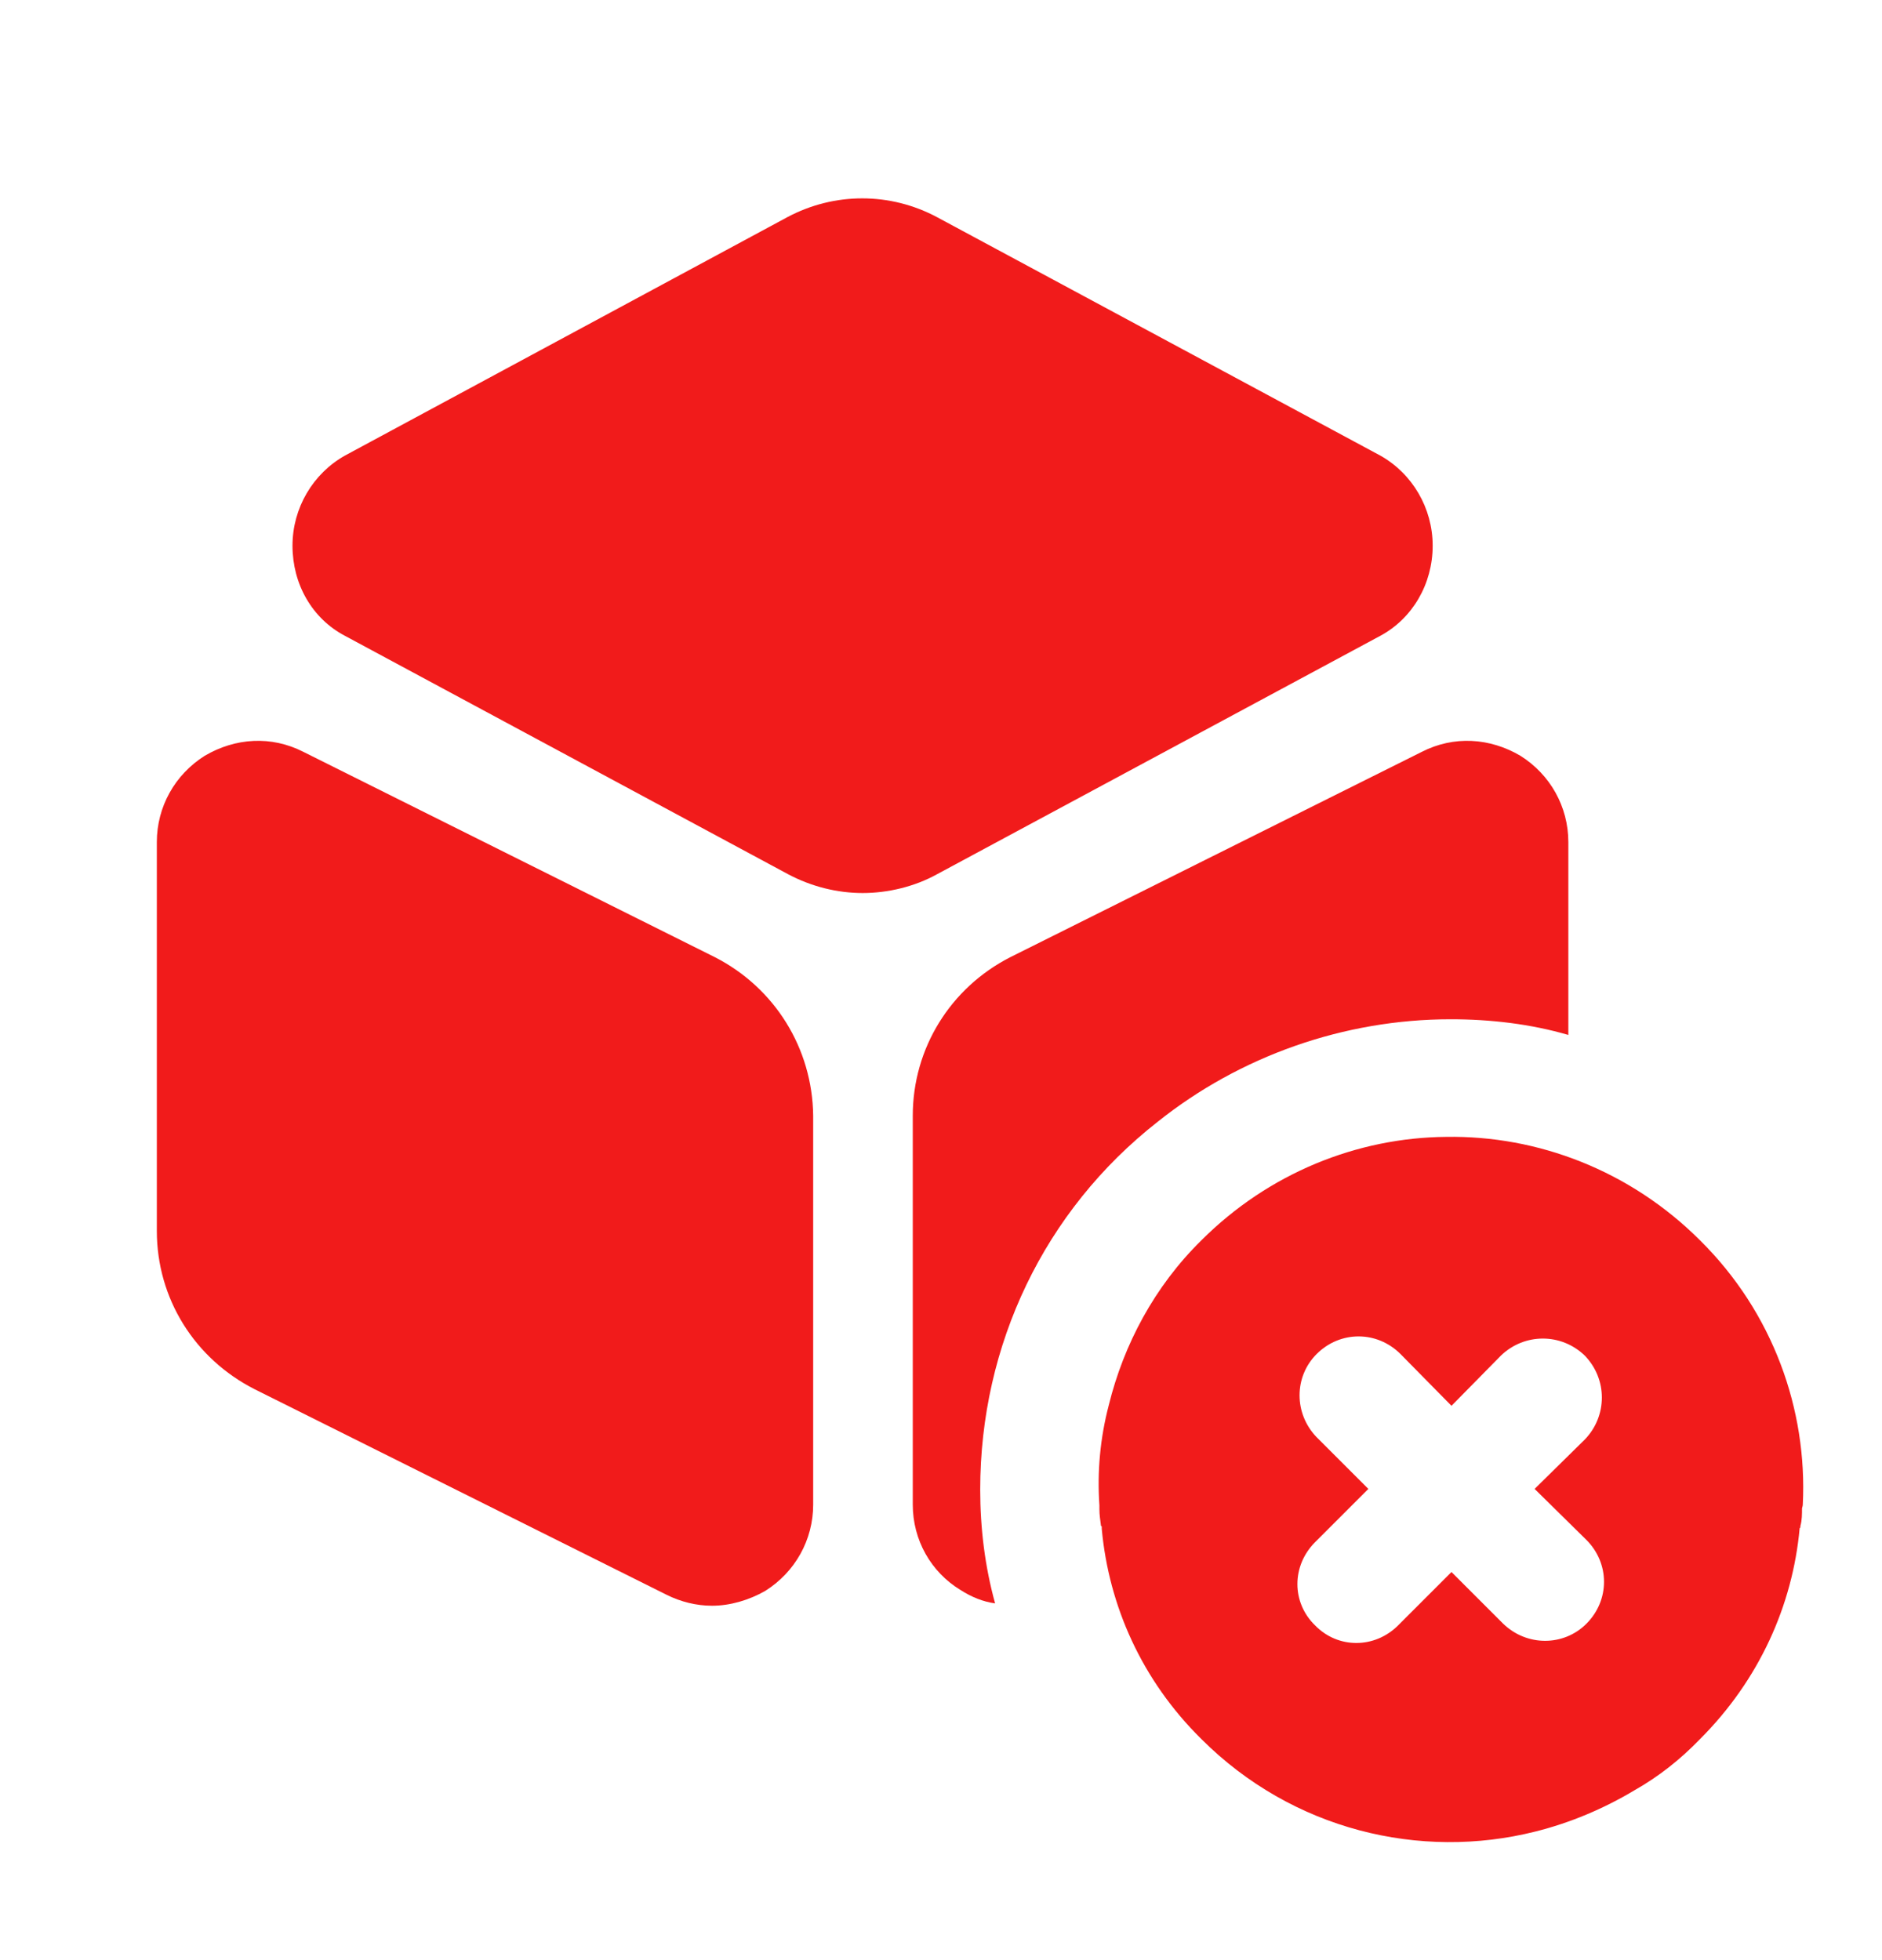  <svg _ngcontent-xsd-c12="" fill="none" height="25" viewBox="0 0 24 25" width="24" xmlns="http://www.w3.org/2000/svg" class="ng-star-inserted">
                                                        <path
                                                            _ngcontent-xsd-c12=""
                                                            d="M17.601 5.81L11.95 2.77C11.351 2.45 10.64 2.45 10.04 2.77L4.4 5.81C3.99 6.04 3.73 6.48 3.73 6.96C3.73 7.45 3.98 7.89 4.4 8.11L10.05 11.15C10.351 11.31 10.681 11.39 11.001 11.39C11.32 11.39 11.661 11.31 11.95 11.15L17.601 8.11C18.011 7.89 18.27 7.45 18.27 6.96C18.27 6.48 18.011 6.04 17.601 5.81Z"
                                                            fill="#f11b1b"
                                                        ></path>
                                                        <path
                                                            _ngcontent-xsd-c12=""
                                                            d="M9.12 12.21L3.87 9.59C3.46 9.38 3 9.41 2.61 9.64C2.23 9.88 2 10.29 2 10.74V15.7C2 16.56 2.48 17.33 3.25 17.72L8.5 20.34C8.68 20.43 8.88 20.48 9.08 20.48C9.31 20.48 9.55 20.41 9.76 20.29C10.14 20.05 10.37 19.64 10.37 19.19V14.23C10.36 13.37 9.88 12.6 9.12 12.21Z"
                                                            fill="#f11b1b"
                                                        ></path>
                                                        <path
                                                            _ngcontent-xsd-c12=""
                                                            d="M20 10.74V13.2C19.52 13.06 19.01 13 18.5 13C17.14 13 15.81 13.47 14.76 14.31C13.32 15.44 12.5 17.15 12.5 19C12.5 19.49 12.56 19.98 12.69 20.45C12.54 20.43 12.39 20.37 12.25 20.28C11.87 20.05 11.64 19.64 11.64 19.19V14.23C11.64 13.37 12.12 12.6 12.88 12.21L18.13 9.59C18.54 9.38 19 9.41 19.39 9.64C19.77 9.88 20 10.29 20 10.74Z"
                                                            fill="#f11b1b"
                                                        ></path>
                                                        <path
                                                            _ngcontent-xsd-c12=""
                                                            d="M21.68 15.82C20.79 14.93 19.61 14.48 18.44 14.5C17.31 14.51 16.18 14.96 15.32 15.82C14.72 16.41 14.33 17.15 14.14 17.92C14.03 18.34 13.99 18.77 14.02 19.2V19.25C14.02 19.32 14.03 19.38 14.04 19.46C14.04 19.46 14.04 19.46 14.05 19.47V19.5C14.14 20.48 14.56 21.43 15.32 22.18C16.48 23.34 18.11 23.73 19.58 23.36C20.02 23.25 20.45 23.07 20.85 22.83C21.15 22.66 21.43 22.44 21.68 22.18C22.43 21.43 22.86 20.48 22.95 19.49C22.96 19.49 22.96 19.47 22.96 19.46C22.98 19.39 22.98 19.31 22.98 19.24C22.98 19.23 22.99 19.21 22.99 19.19C23.05 17.98 22.61 16.74 21.68 15.82ZM20.23 20.71C19.94 21 19.47 21 19.17 20.71L18.51 20.05L17.83 20.73C17.53 21.03 17.06 21.03 16.77 20.73C16.47 20.44 16.47 19.97 16.77 19.67L17.45 18.99L16.79 18.33C16.5 18.03 16.5 17.56 16.79 17.27C17.09 16.97 17.56 16.97 17.86 17.27L18.51 17.93L19.14 17.29C19.44 17 19.91 17 20.21 17.29C20.5 17.59 20.5 18.06 20.21 18.36L19.57 18.99L20.23 19.64C20.53 19.94 20.53 20.41 20.23 20.71Z"
                                                            fill="#f11b1b"
                                                        ></path>
                                                    </svg>